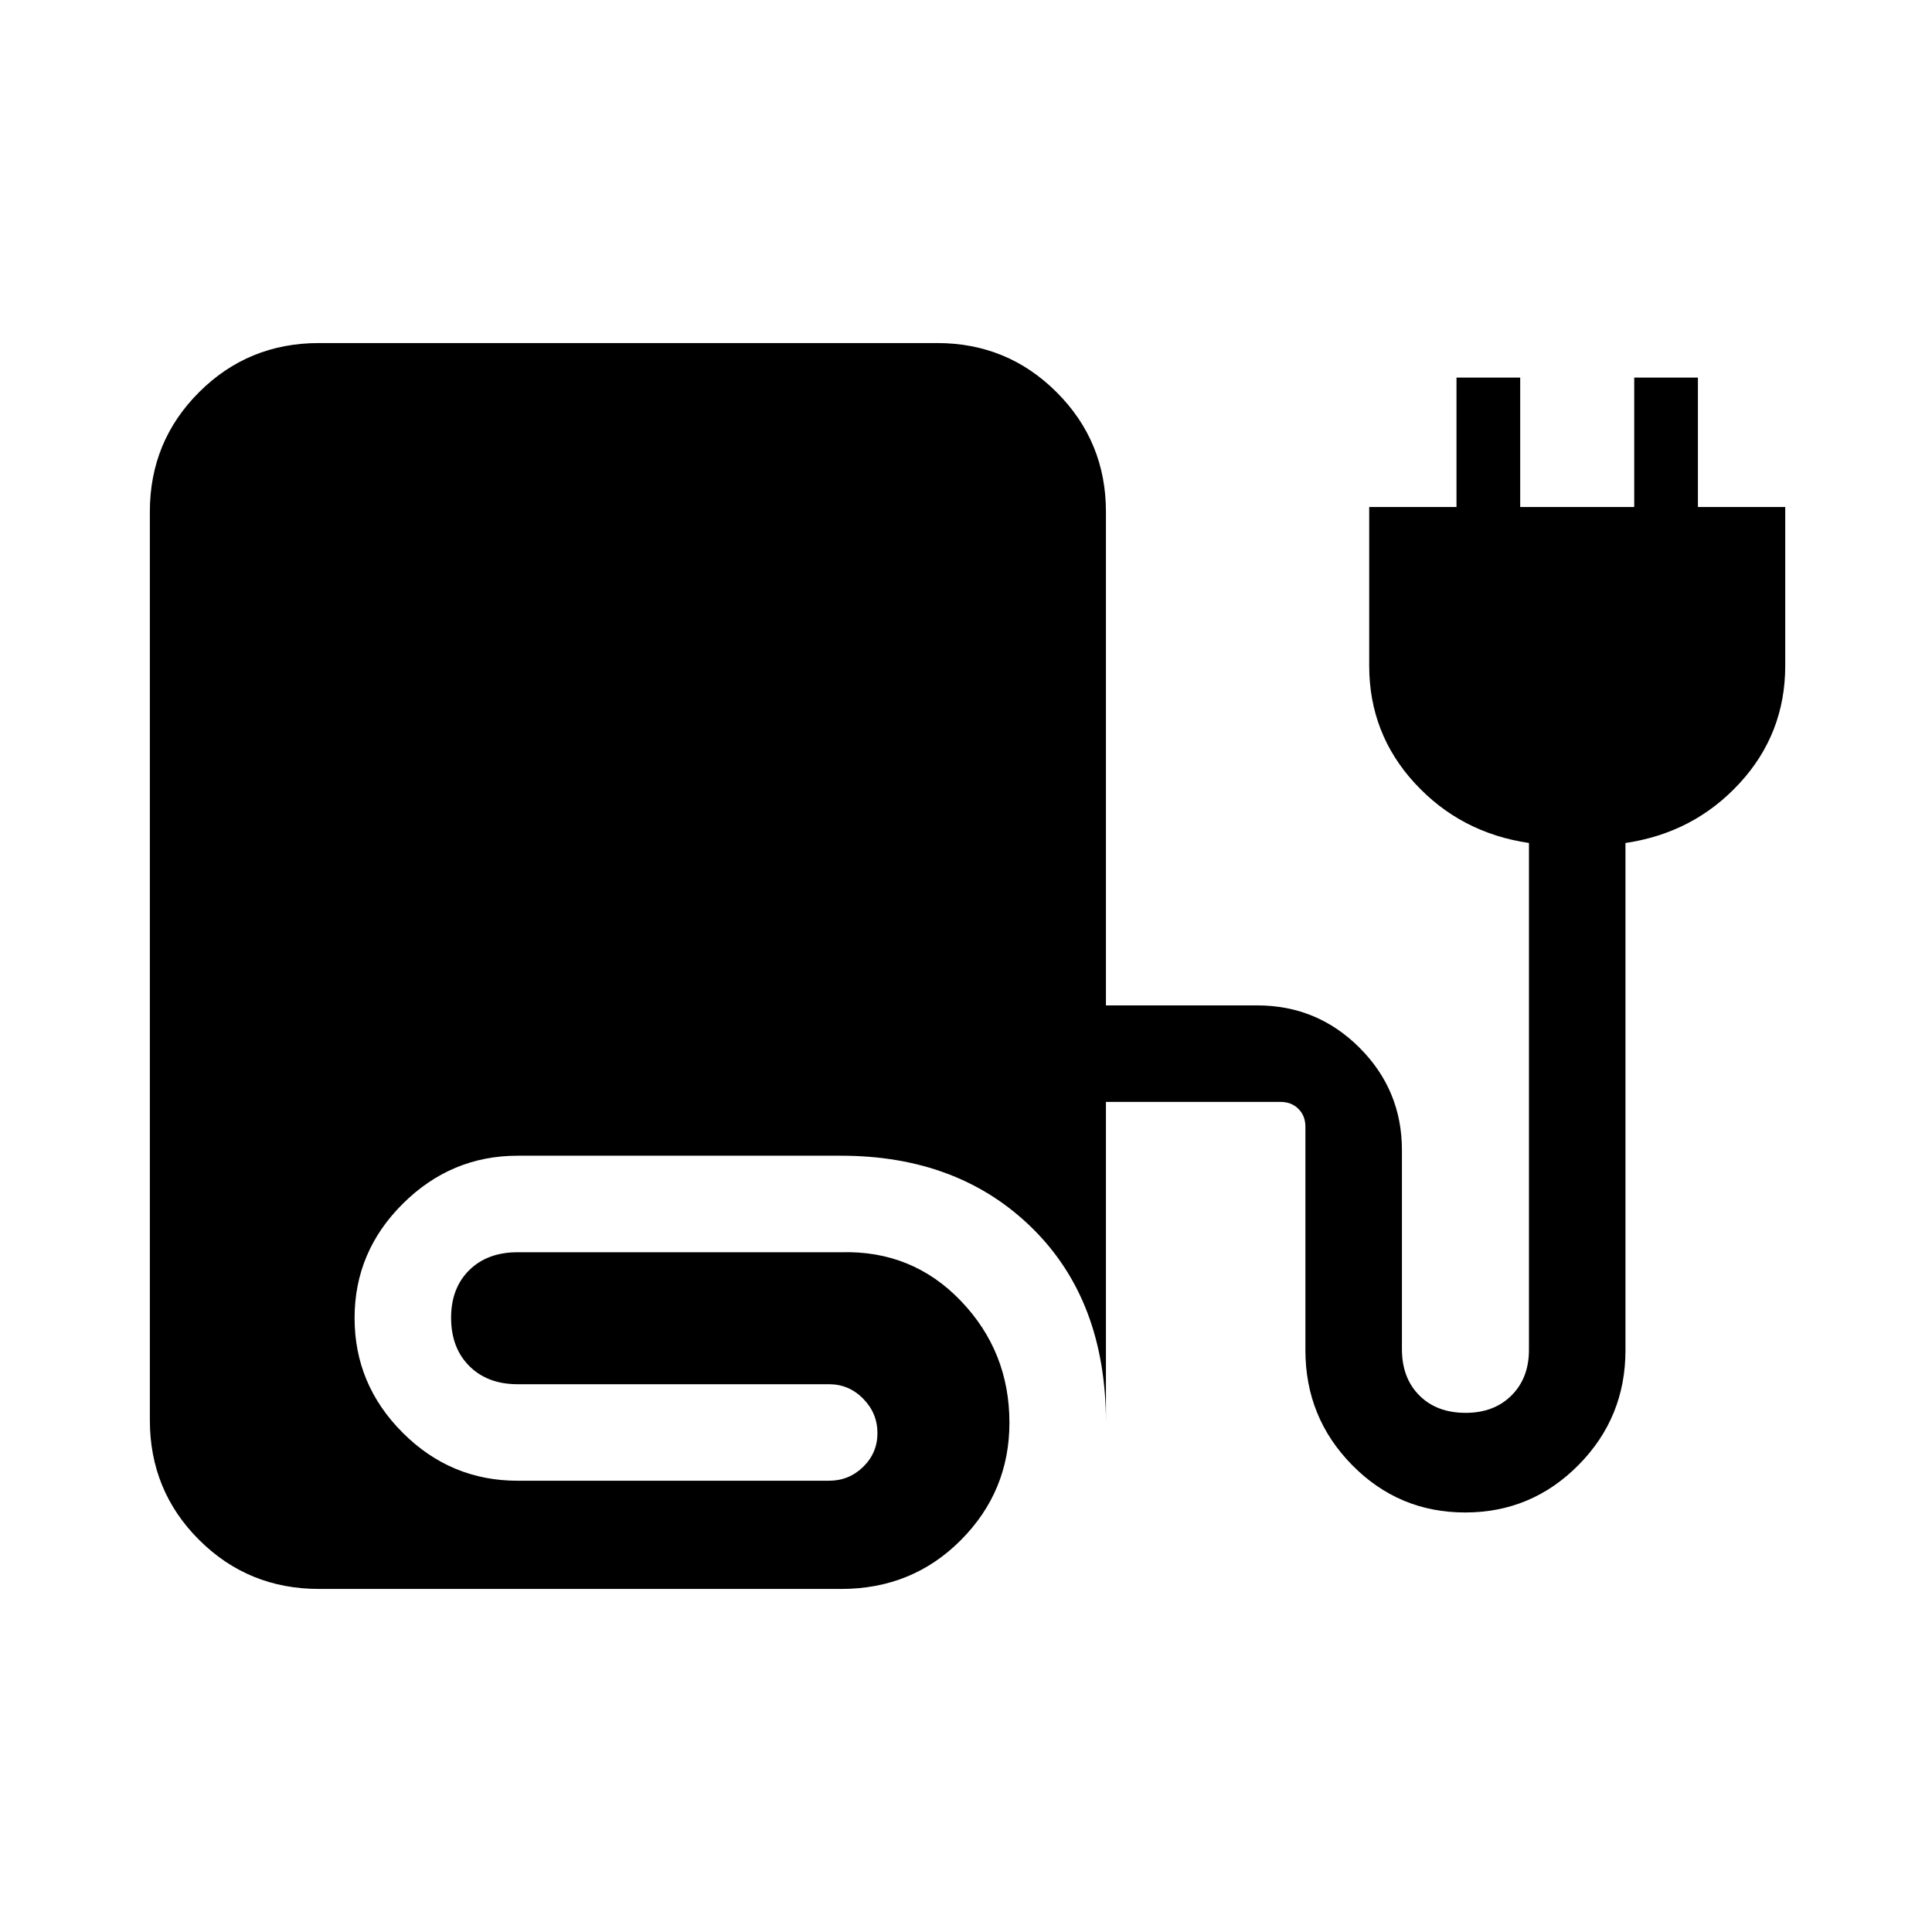 <svg xmlns="http://www.w3.org/2000/svg" height="20" viewBox="0 -960 960 960" width="20"><path d="M158.54-170.46q-35.18 0-59.63-24.4-24.45-24.4-24.45-59.5v-451.38q0-34.94 24.45-59.37t59.58-24.43h307.16q34.95 0 59.42 24.47t24.47 59.42v245.23h75.19q29.77 0 50.83 21.05 21.05 21.06 21.05 50.83v98.92q0 14.35 8.66 23.01 8.65 8.65 23 8.65 14.11 0 22.79-8.65 8.67-8.66 8.67-22.62v-251.89q-33.96-5-56.67-29.65t-22.71-58.47v-78.84h43.38v-64.3h31.65v64.3h56.66v-64.3h31.65v64.3h43.39v78.84q0 33.82-22.72 58.47-22.71 24.65-56.67 29.65v252.04q0 33.45-23.33 57.04-23.33 23.58-56.33 23.58-32.99 0-56.18-23.58-23.2-23.59-23.2-57.04v-111.07q0-5.39-3.46-8.85t-8.84-3.46h-86.81v159.34q0-60.57-36.59-96.59t-95.03-36.02H257.19q-32.98 0-56.99 23.81-24.01 23.81-24.01 56.85 0 33.04 23.87 56.94 23.86 23.9 57.13 23.9h154.73q9.94 0 17.01-6.92 7.07-6.92 7.07-16.77t-7.07-17.06q-7.07-7.21-17.01-7.21H257.13q-14.86 0-23.92-9.02-9.06-9.02-9.06-24.02 0-14.73 9.02-23.64 9.02-8.9 24.02-8.9h160.73q35.39-1 59.52 24.17 24.14 25.17 24.14 60.52 0 34.11-24.14 58.36-24.13 24.26-59.52 24.26H158.54Z"/></svg>